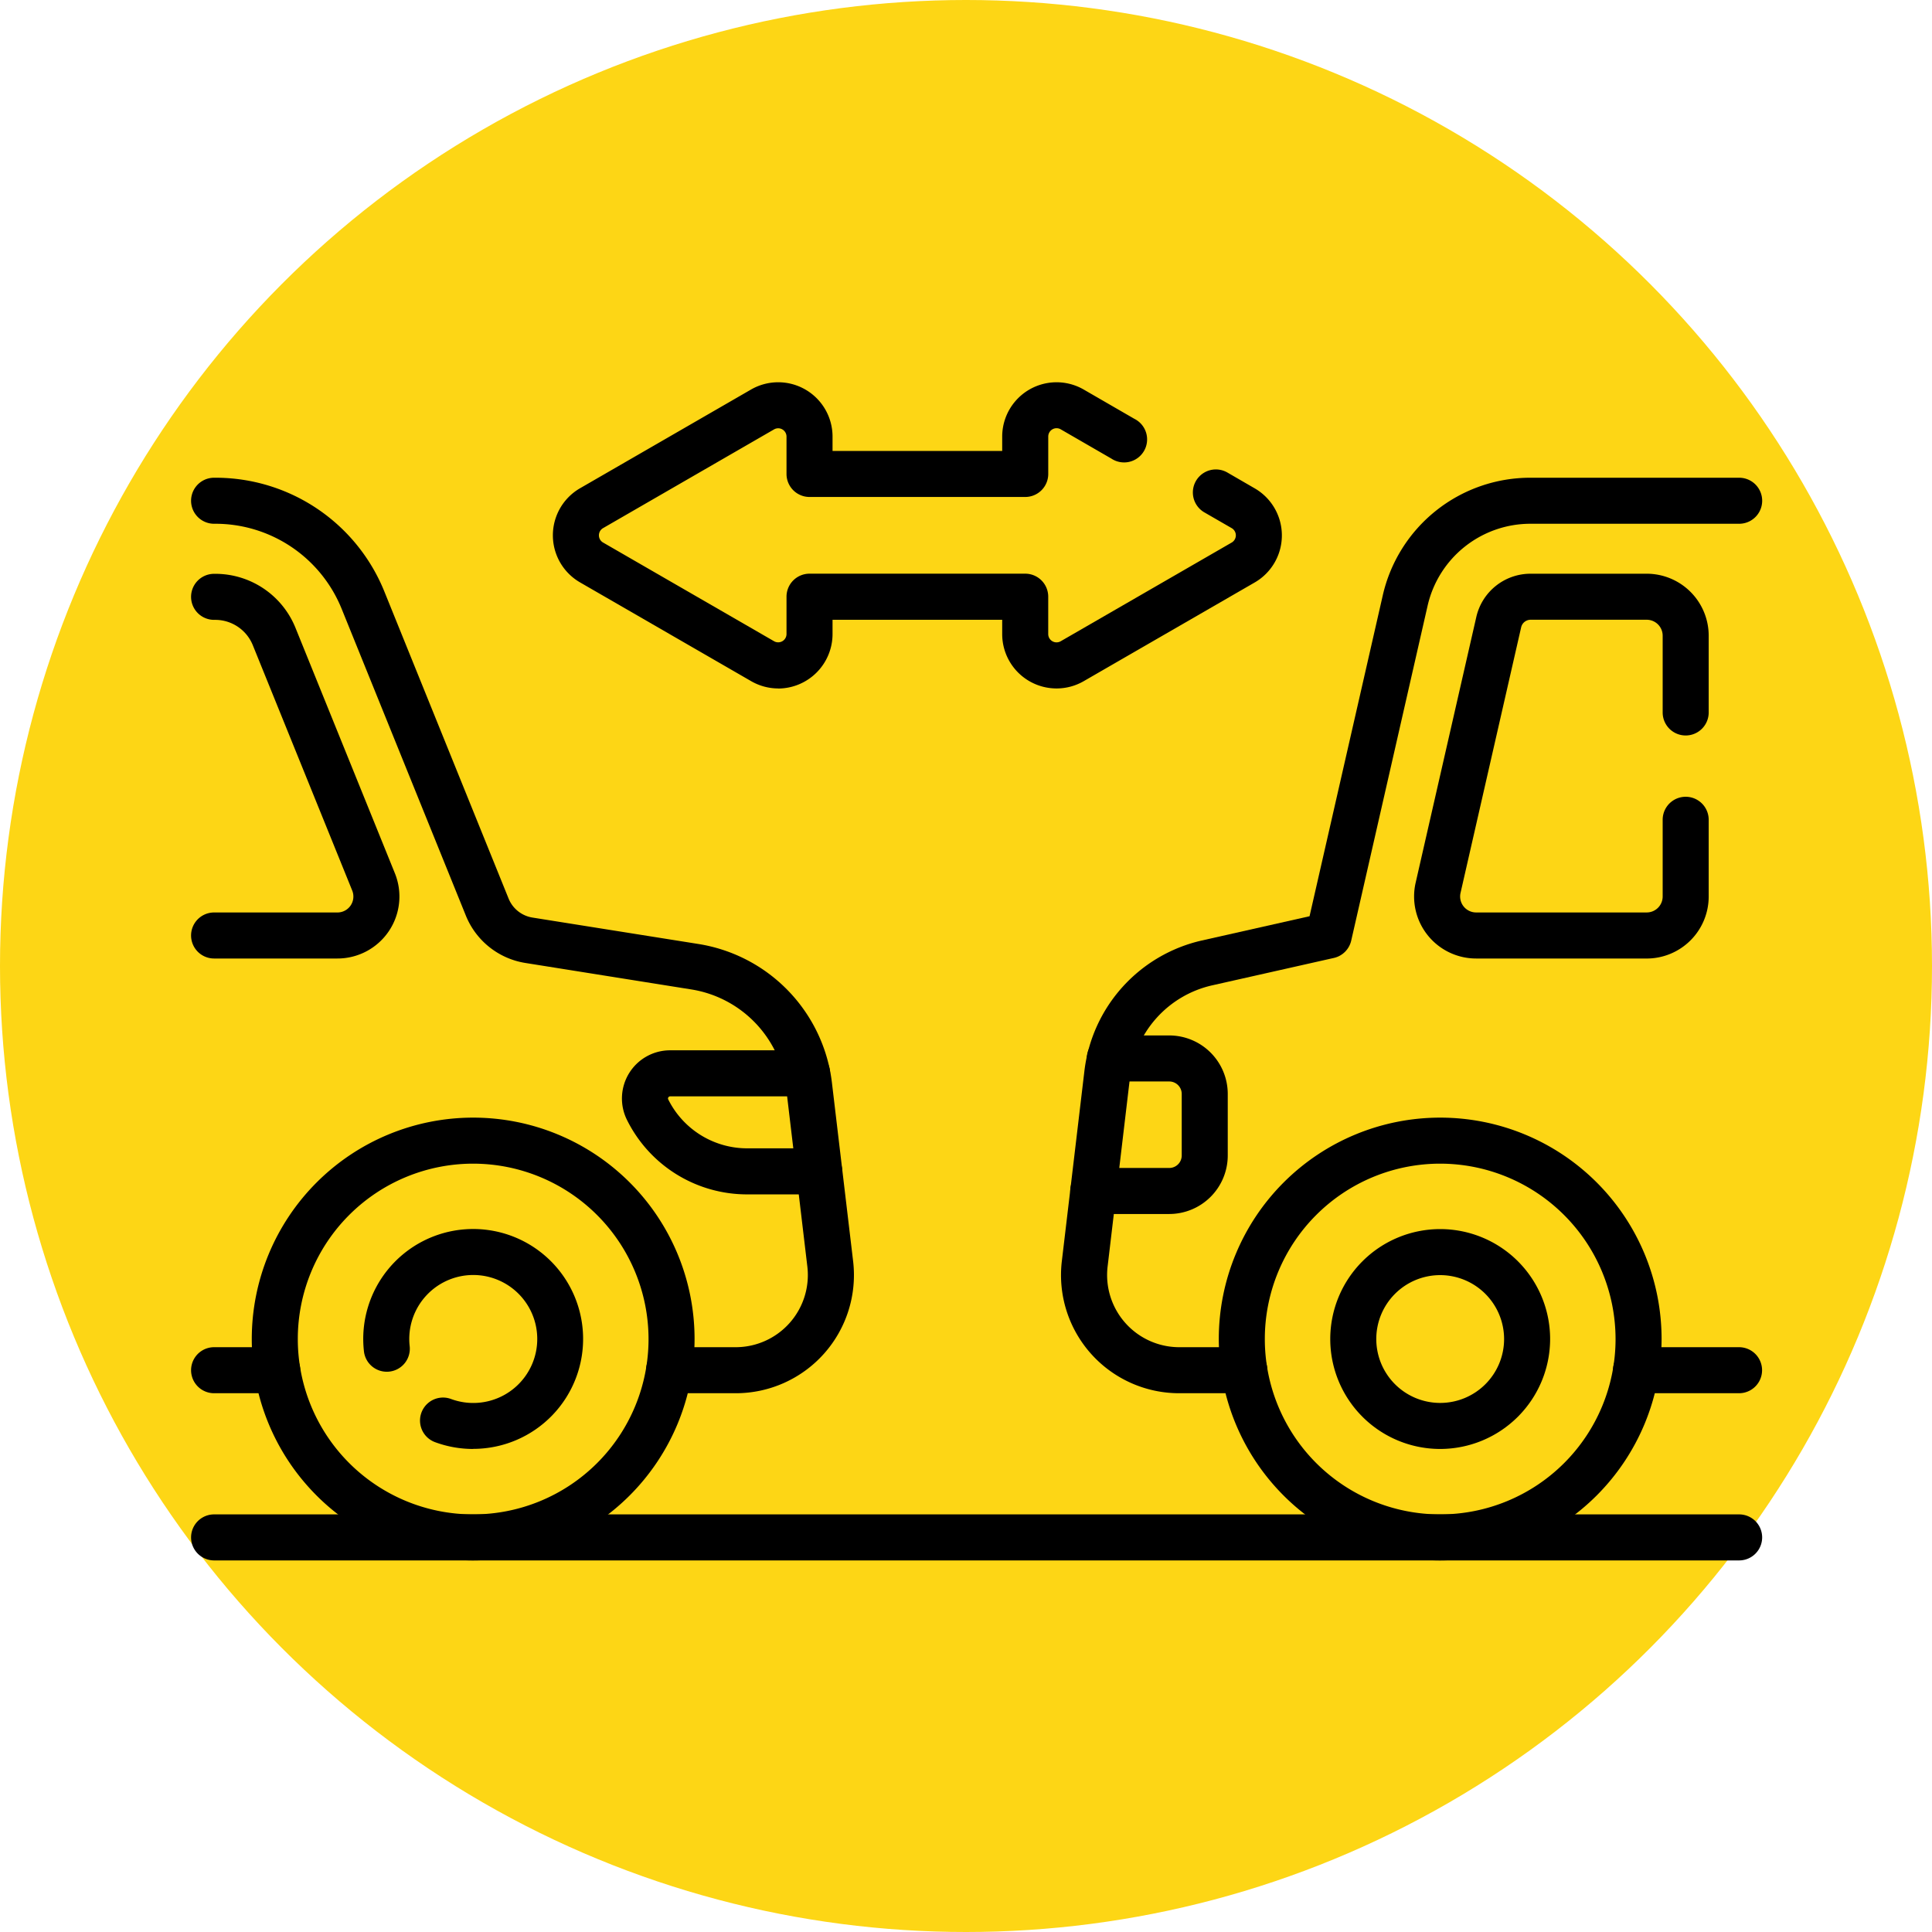 <svg xmlns="http://www.w3.org/2000/svg" xmlns:xlink="http://www.w3.org/1999/xlink" width="91" height="91" viewBox="0 0 91 91">
  <defs>
    <clipPath id="clip-path">
      <rect id="Rectángulo_372757" data-name="Rectángulo 372757" width="74" height="55.498" fill="none"/>
    </clipPath>
  </defs>
  <g id="Grupo_1061901" data-name="Grupo 1061901" transform="translate(-965 -1654)">
    <circle id="Elipse_13" data-name="Elipse 13" cx="45.5" cy="45.5" r="45.5" transform="translate(965 1654)" fill="#fdd615"/>
    <g id="Grupo_1061900" data-name="Grupo 1061900" transform="translate(974 1672)">
      <g id="Grupo_1061899" data-name="Grupo 1061899" clip-path="url(#clip-path)">
        <path id="Trazado_793416" data-name="Trazado 793416" d="M292.136,74.268H289.07a5.565,5.565,0,0,1-5.526-6.221l1.064-8.965a7.17,7.17,0,0,1,5.532-6.139l5.072-1.142,3.443-15.089a7.124,7.124,0,0,1,6.978-5.565h9.814a1.084,1.084,0,0,1,0,2.168h-9.814a4.967,4.967,0,0,0-4.865,3.88l-3.594,15.755a1.084,1.084,0,0,1-.819.816l-5.738,1.292a5,5,0,0,0-3.856,4.279L285.7,68.3a3.4,3.4,0,0,0,3.374,3.8h3.066a1.084,1.084,0,0,1,0,2.168" transform="translate(-242.53 -26.645)"/>
        <path id="Trazado_793417" data-name="Trazado 793417" d="M469.357,316.665H464.5a1.084,1.084,0,0,1,0-2.168h4.853a1.084,1.084,0,0,1,0,2.168" transform="translate(-396.441 -269.042)"/>
        <path id="Trazado_793418" data-name="Trazado 793418" d="M345.352,260.544a10.428,10.428,0,1,1,10.428-10.428,10.44,10.44,0,0,1-10.428,10.428m0-18.688a8.26,8.26,0,1,0,8.26,8.26,8.269,8.269,0,0,0-8.26-8.26" transform="translate(-286.517 -205.046)"/>
        <path id="Trazado_793419" data-name="Trazado 793419" d="M376.425,286.367a5.178,5.178,0,1,1,5.178-5.178,5.184,5.184,0,0,1-5.178,5.178m0-8.188a3.01,3.01,0,1,0,3.01,3.01,3.014,3.014,0,0,0-3.01-3.01" transform="translate(-317.59 -236.119)"/>
        <path id="Trazado_793420" data-name="Trazado 793420" d="M409.525,80.556h-8.039a2.921,2.921,0,0,1-2.846-3.569l2.855-12.507a2.621,2.621,0,0,1,2.567-2.048h5.463a2.922,2.922,0,0,1,2.918,2.92v3.615a1.084,1.084,0,0,1-2.168,0V65.352a.752.752,0,0,0-.75-.752h-5.463a.458.458,0,0,0-.454.362l-2.854,12.506a.753.753,0,0,0,.732.919h8.039a.752.752,0,0,0,.75-.752V74.022a1.084,1.084,0,0,1,2.168,0v3.615a2.922,2.922,0,0,1-2.918,2.92" transform="translate(-340.961 -53.409)"/>
        <path id="Trazado_793421" data-name="Trazado 793421" d="M291.2,221.332h-3.58a1.084,1.084,0,0,1,0-2.168h3.58a.588.588,0,0,0,.587-.587v-2.9a.588.588,0,0,0-.587-.587h-2.8a1.084,1.084,0,0,1,0-2.168h2.8a2.758,2.758,0,0,1,2.755,2.755v2.9a2.758,2.758,0,0,1-2.755,2.755" transform="translate(-245.126 -182.151)"/>
        <path id="Trazado_793422" data-name="Trazado 793422" d="M25.653,74.268H22.515a1.084,1.084,0,0,1,0-2.168h3.138a3.4,3.4,0,0,0,3.374-3.8l-1-8.418c-.019-.156-.044-.309-.077-.461a5.348,5.348,0,0,0-4.374-4.17L15.734,54a3.643,3.643,0,0,1-2.787-2.217L7.1,37.341a6.414,6.414,0,0,0-5.97-4.026H1.084a1.084,1.084,0,0,1,0-2.168h.048a8.573,8.573,0,0,1,7.98,5.38l5.845,14.446a1.463,1.463,0,0,0,1.119.89l7.845,1.249a7.527,7.527,0,0,1,6.155,5.866c.044.211.08.424.107.647l1,8.422a5.565,5.565,0,0,1-5.526,6.221" transform="translate(0 -26.645)"/>
        <path id="Trazado_793423" data-name="Trazado 793423" d="M4.058,316.665H1.084a1.084,1.084,0,0,1,0-2.168H4.058a1.084,1.084,0,1,1,0,2.168" transform="translate(0 -269.042)"/>
        <path id="Trazado_793424" data-name="Trazado 793424" d="M30.21,260.544a10.428,10.428,0,1,1,10.428-10.428A10.44,10.44,0,0,1,30.21,260.544m0-18.688a8.26,8.26,0,1,0,8.26,8.26,8.269,8.269,0,0,0-8.26-8.26" transform="translate(-16.923 -205.046)"/>
        <path id="Trazado_793425" data-name="Trazado 793425" d="M61.279,286.368a5.166,5.166,0,0,1-1.795-.32,1.084,1.084,0,0,1,.751-2.034,3.014,3.014,0,1,0-1.948-2.5,1.084,1.084,0,1,1-2.155.235,5.178,5.178,0,1,1,5.148,4.615" transform="translate(-47.992 -236.12)"/>
        <path id="Trazado_793426" data-name="Trazado 793426" d="M6.89,80.551H1.084a1.084,1.084,0,0,1,0-2.168H6.89a.751.751,0,0,0,.7-1.033L2.91,65.8a1.911,1.911,0,0,0-1.779-1.2H1.084a1.084,1.084,0,0,1,0-2.168h.048A4.069,4.069,0,0,1,4.92,64.982L9.6,76.537A2.919,2.919,0,0,1,6.89,80.551" transform="translate(0 -53.404)"/>
        <path id="Trazado_793427" data-name="Trazado 793427" d="M149.706,224.528h-3.38a6.312,6.312,0,0,1-5.668-3.494,2.269,2.269,0,0,1,2.03-3.292h6.446a1.084,1.084,0,0,1,0,2.168h-6.446a.108.108,0,0,0-.105.1.112.112,0,0,0,.014.049,4.154,4.154,0,0,0,3.73,2.3h3.38a1.084,1.084,0,1,1,0,2.168" transform="translate(-120.12 -186.271)"/>
        <path id="Trazado_793428" data-name="Trazado 793428" d="M72.916,371.156H1.084a1.084,1.084,0,0,1,0-2.168H72.916a1.084,1.084,0,0,1,0,2.168" transform="translate(0 -315.658)"/>
        <path id="Trazado_793429" data-name="Trazado 793429" d="M128.524,14.426a2.556,2.556,0,0,1-1.28-.347l-8.052-4.648a2.56,2.56,0,0,1,0-4.435L127.244.347a2.56,2.56,0,0,1,3.84,2.217v.675h7.991V2.564A2.56,2.56,0,0,1,142.916.348L145.3,1.726A1.084,1.084,0,1,1,144.218,3.6l-2.386-1.379a.392.392,0,0,0-.588.339V4.323a1.084,1.084,0,0,1-1.084,1.084H130a1.084,1.084,0,0,1-1.084-1.084V2.564a.392.392,0,0,0-.587-.34l-8.053,4.65a.392.392,0,0,0,0,.679l8.052,4.648a.392.392,0,0,0,.588-.339V10.1A1.084,1.084,0,0,1,130,9.02h10.159a1.084,1.084,0,0,1,1.084,1.084v1.759a.392.392,0,0,0,.589.339l8.052-4.648a.392.392,0,0,0,0-.679l-1.295-.747a1.084,1.084,0,0,1,1.083-1.878L150.967,5a2.56,2.56,0,0,1,0,4.435l-8.052,4.648a2.56,2.56,0,0,1-3.84-2.216v-.675h-7.991v.675a2.569,2.569,0,0,1-2.56,2.563" transform="translate(-100.87 0.001)"/>
      </g>
    </g>
  </g>
</svg>
